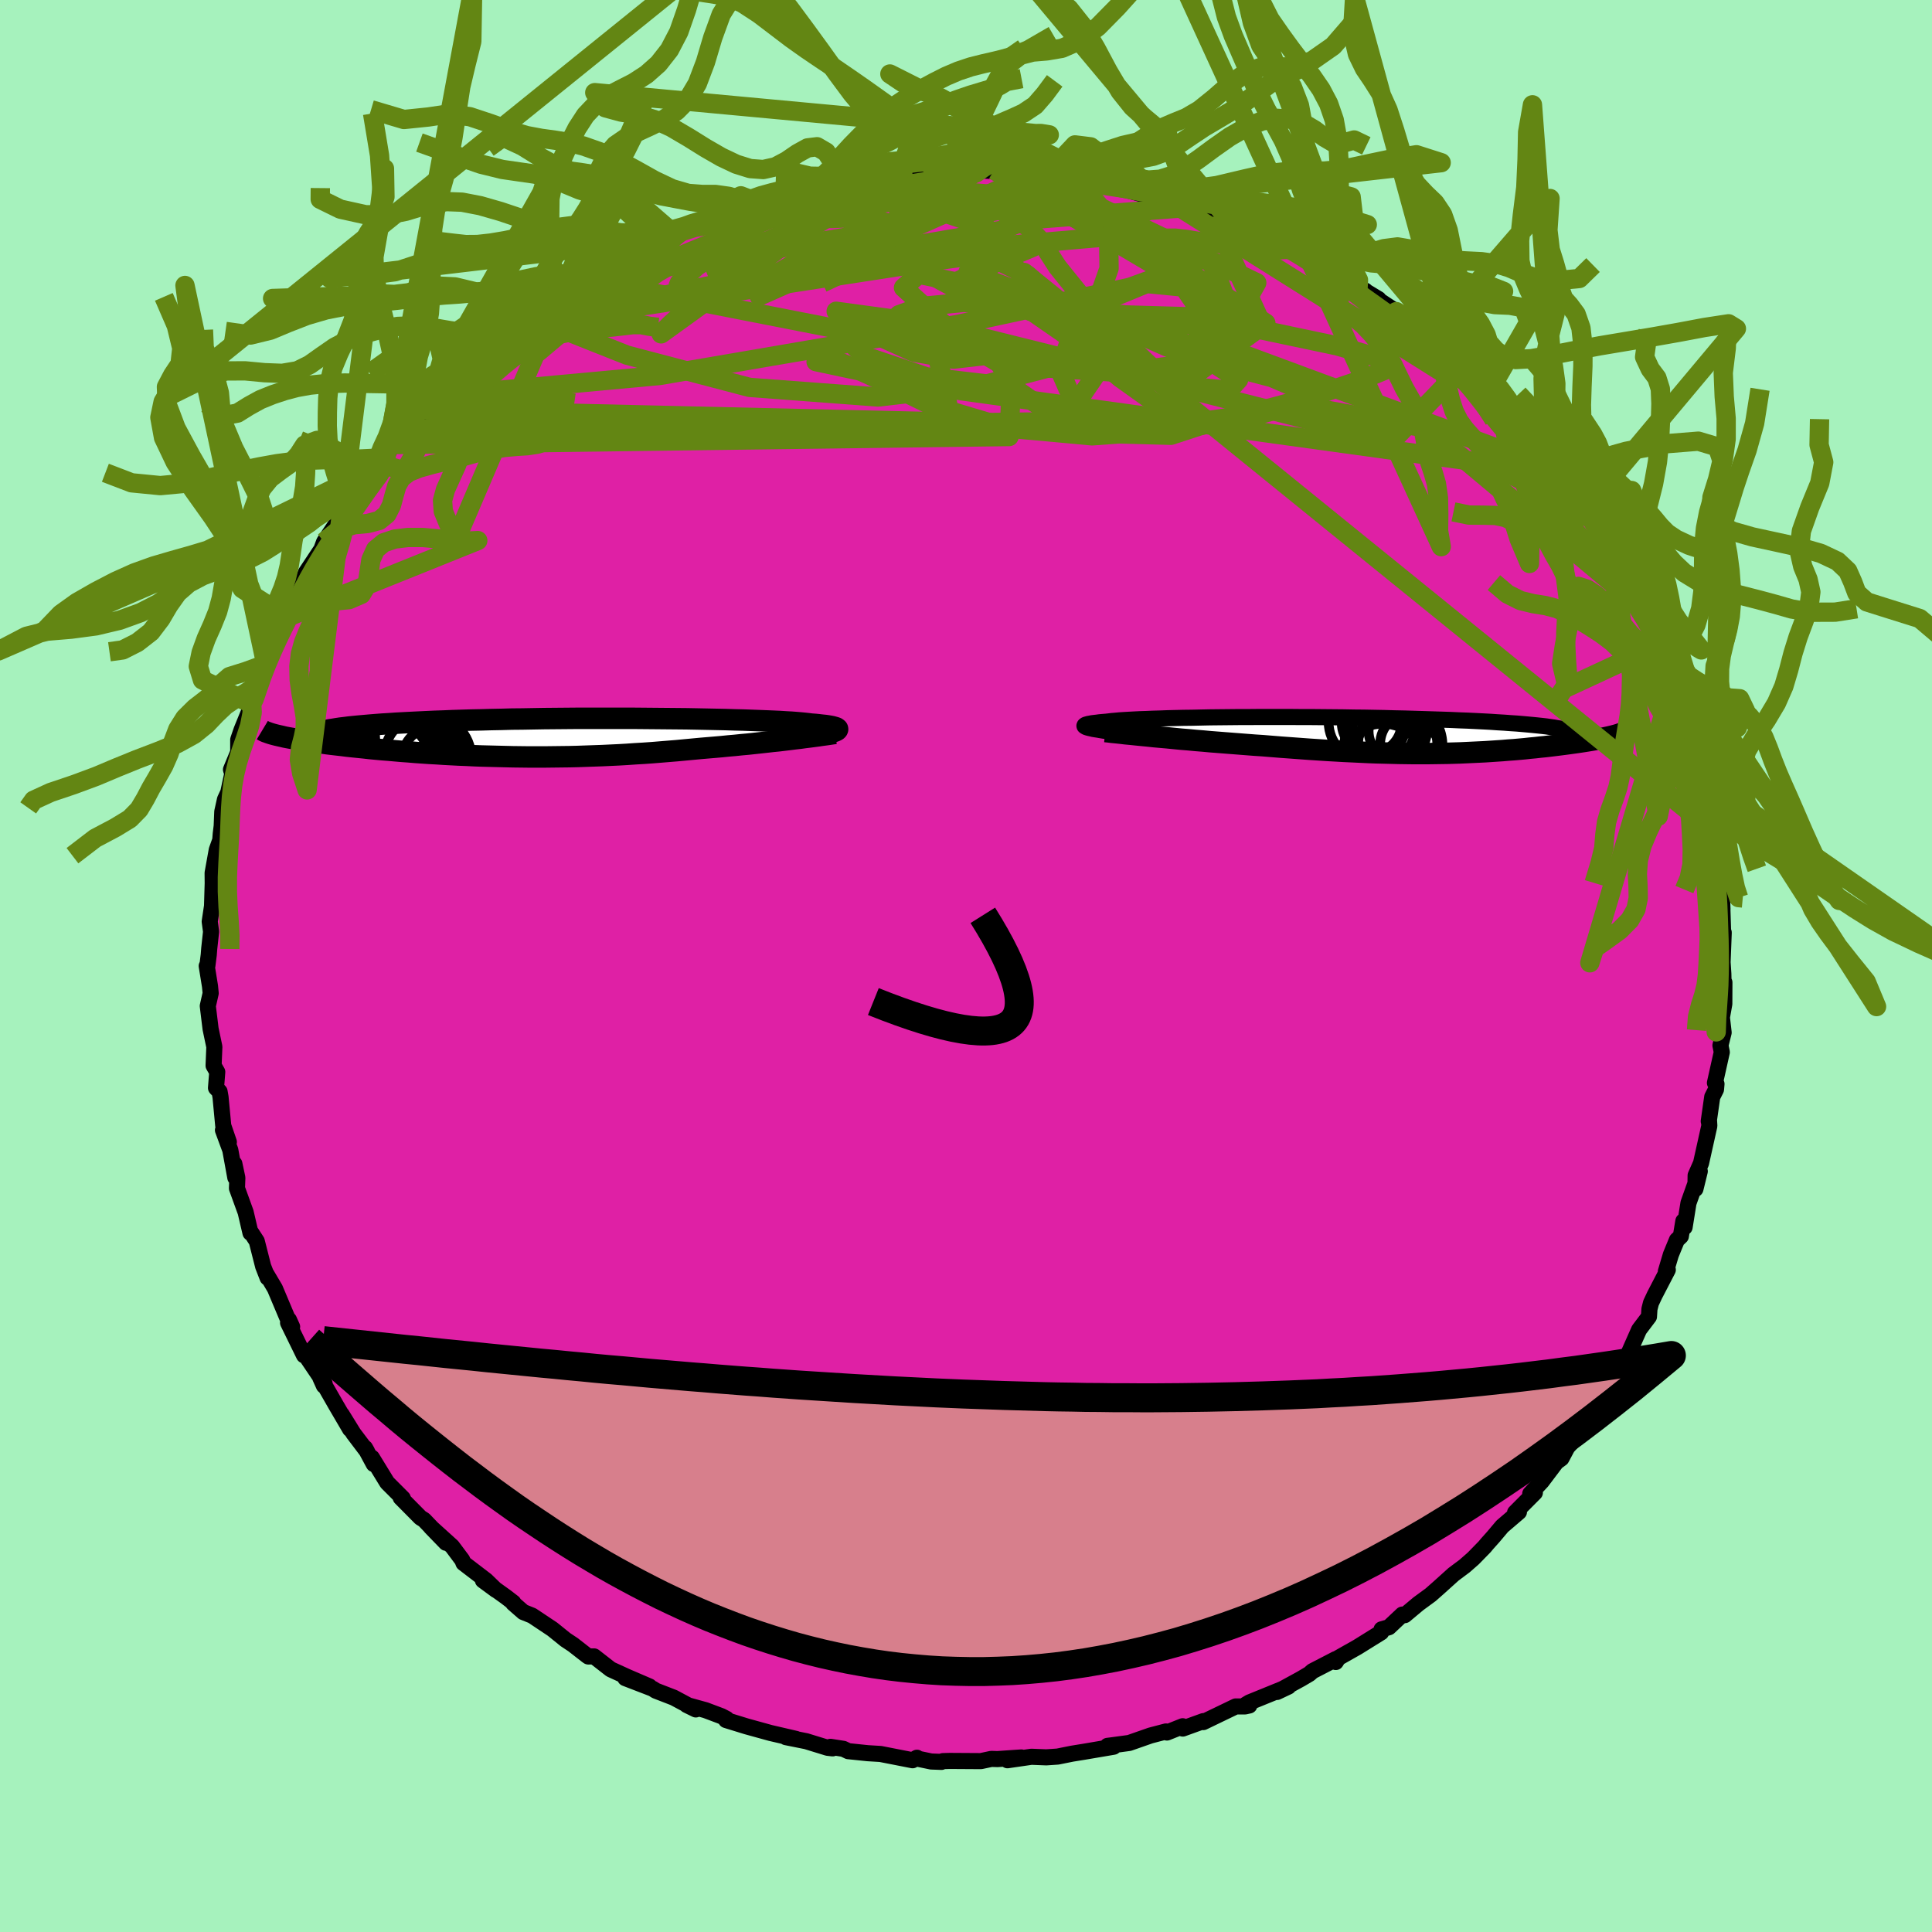 <svg xmlns="http://www.w3.org/2000/svg" width="500" height="500" viewBox="-100 -100 200 200"><defs><clipPath id="c"><path d="m29.29-.74.05-.05.02-.05-.01-.05-.05-.04-.07-.05-.11-.04-.14-.04-.18-.05-.21-.04-.24-.04-.27-.04-.31-.03-.34-.04-.37-.04-.41-.03-.31-.04-.36-.04-.41-.04-.47-.04-.52-.04-.57-.03-.62-.04-.67-.03L22-1.7l-.76-.03-.81-.03-.84-.03-.89-.02-.93-.03-.96-.02-.99-.02-1.02-.02-1.05-.02-1.07-.01-1.1-.01-1.11-.01-1.13-.01-1.14-.01H2.41l-1.15.01-1.15.01-1.14.01-1.13.02-1.12.02-1.09.01-1.08.03-1.06.02-1.04.03-1.01.02-.99.03-.96.03-.93.04-.91.03-.87.04-.84.04-.81.04-.78.04-.74.04-.71.05-.68.04-.65.05-.62.05-.58.05-.56.05-.52.05-.49.05-.46.06-.43.05-.4.06-.36.06-.34.05-.3.06-.27.06-.25.07-.21.06-4.22.38.27.06.29.07.31.06.33.06.35.06.36.07.39.06.39.06.42.07.43.06.45.06.47.06.48.07.49.06.52.06.53.06.55.07.56.06.59.06.6.06.61.07.63.06.65.06.66.05.67.06.69.06.7.05.71.06.72.05.73.05.75.04.75.05.76.04.77.04.78.03.79.04.79.03.8.02.8.02.82.02.81.02.82.01.83.01h1.67l.84-.01.84-.01.84-.01.85-.02.85-.03.85-.03.86-.03.85-.04.86-.04.86-.05.86-.06.86-.05.86-.06.86-.07.85-.07.86-.07.85-.08.85-.08.85-.08.71-.06.71-.06.69-.06.69-.07.69-.06.67-.07.67-.06.65-.07.65-.07.63-.07.61-.07.61-.06.58-.07.58-.07.55-.07"/></clipPath><clipPath id="b"><path d="m-29.98-.83-.07-.05-.05-.03-.01-.04.02-.04.05-.04.08-.04.11-.03.14-.04.17-.03.2-.04.23-.03.27-.03.29-.04.33-.03.36-.03.27-.03.32-.04.36-.03.42-.04.46-.03.51-.03.56-.03.6-.03.65-.02.69-.03.73-.02.77-.03.81-.02.85-.02.88-.01.91-.02.94-.02.97-.01 1-.01 1.01-.01h1.04l1.06-.01h3.23l1.1.01h1.1l1.1.01 1.1.01 1.1.01 1.09.02 1.08.01 1.07.02 1.06.02 1.04.03 1.02.02 1 .03.99.03.95.03.94.03.91.03.88.04.85.03.82.04.79.04.75.04.73.05.69.04.66.05.63.04.59.05.56.05.53.05.5.05.47.05.43.05.4.06.37.05.33.06.3.05.27.06.23.06.2.06.17.06 5.66.2-.15.05-.16.06-.18.06-.2.06-.22.06-.24.06-.25.06-.27.06-.29.06-.3.06-.32.06-.33.06-.35.06-.36.06-.37.06-.4.06-.4.06-.43.06-.44.06-.45.06-.47.06-.48.06-.49.06-.51.06-.52.05-.52.06-.54.05-.55.06-.55.05-.57.05-.58.04-.58.05-.6.04-.6.04-.61.04-.62.03-.63.03-.64.03-.65.03-.66.02-.67.02-.69.01-.69.01-.7.01H3.96l-.74-.01-.75-.01-.77-.02-.79-.02-.8-.02-.81-.03-.83-.04-.84-.04-.87-.04-.87-.05-.9-.05-.91-.06-.92-.06-.95-.07-.95-.07-.97-.07-.99-.08-.99-.08-.77-.05-.78-.06-.77-.06-.77-.06-.78-.06-.76-.06-.77-.06-.76-.07-.75-.06-.74-.07-.74-.06-.72-.07-.7-.07-.69-.06-.68-.06"/></clipPath><filter id="a"><feTurbulence baseFrequency=".05" numOctaves="3" result="noise" type="noise"/><feDisplacementMap in="SourceGraphic" in2="noise" scale="2"/></filter></defs><rect width="100%" height="100%" x="-100" y="-100" fill="#A6F2BD"/><path fill="#DF20A5" stroke="#000" stroke-linejoin="round" stroke-width="1.667" d="m78.4.81.06 2.69.05-1.8-.01 2.22-.25 1.4.18 1.57-.33 1.33.14.7-.71 3.18.16.11-.05.57-.39.77-.36 2.52.03-.04.03.52-.86 3.86-.56 1.27-.02 1.4.45-1.83-1.17 3.29-.4 2.5-.13-.63-.26 1.57-.41.39-.62 1.51-.52 1.74.2-.17-1.36 2.62-.38.81-.16.63-.05.79-1.02 1.35-1.35 3.05-.22.06-.73 1.12-.38.85-.17.44-1.93 2.89-.24.75-.53.93.12-.17-2 2.25-.61 1.15-.53.39-1.51 2-1.19 1.27.46-.27.02.16-2.05 2.06.4-.06L55.51 58l-.91 1.08-.67.75-.23.28-1.18 1.21-.9.79-1.15.86-1.52 1.37-.85.75-1.27.93-1.41 1.18-.25-.06-1.39 1.31-.76.22-.04.31-2.46 1.53-1.98 1.12-.26.42v-.3L35.86 73l-.31.28-.88.52-2.47 1.35 1.18-.56-4.03 1.64-.37.22.35.1-.45.1h-.96l-3.36 1.62.01-.1-2.13.77-.01-.24-1.63.65-.1-.11-1.6.42-2.2.77-1.92.26-.33.04.63.09-3.06.52-1.24.2-1.49.3-1.18.08-1.54-.06-2.48.36 1.44-.29-2.47.17-.64-.02-1.08.23-3.22-.02-.71.02-.15.08-1.06-.04-1.49-.31.01-.08-.45.26-3.32-.65-1.32-.08-2.02-.21-.5-.24-1.34-.21.22.16-.52-.06-2.21-.68-2.1-.42 1.04.18-2.63-.61-2.5-.69-2.11-.65.06-.12-.53-.28-1.65-.62-1.95-.54.94.46-2.28-1.22-1.86-.72-.33-.21-2.83-1.09 2.5.86-2.28-.98-1.73-.79-1.72-1.34-.6.01-.14-.1-1.45-1.13-.77-.51-1.35-1.09-2.1-1.4-.92-.37-1.04-.91.01-.07-.78-.6-2.37-1.7 1.36 1-1.03-1-2.34-1.79-.12-.31-1.06-1.42-2.2-1.99 1.57 1.62-2.27-2.37-.37-.23-2.05-2.07.22.06-1.62-1.62-1.58-2.58.19.66-.9-1.67.2.35-1.4-1.85-1.21-1.96.86 1.52-1.47-2.51-1.61-2.81.37.82.07-.24-2.31-3.42.18.51-1.65-3.37.09-.31.33.73-.52-.98-1.26-2.99-.9-1.52.14.41-.46-1.18-.66-2.6-.59-.91-.06.05-.5-2.14-.9-2.48.04-1.08-.31-1.46.1 1.43-.52-2.85-.76-2.06.61 1.23-.58-1.69-.28-2.96-.1-.57-.37-.38.13-1.65-.38-.66.08-1.94-.39-1.86-.29-2.37.3-1.32-.07-.72-.34-2.1.07-.05.14-1.11.05-.65.19-1.74-.14-1.05.24-1.6.07-2.37-.01-1.06.43-2.39.36-1 .05-.65.1-.82.06-1.48.28-1.27.34-.73.42-1.96-.14-.4.75-1.81v-1.29l.34-.99 1.07-2.63-.01-.08.08.07.65-2.03-.15-.32.88-1.84 1.3-2.92-.69.64 1.58-2.56-.18-.14.69-.99 1.09-2.15-.25.17.61-1.53 1.46-2.2-.37 1.17.79-2.14 1.55-2.32.83-1.23-.63.92 1.75-2.25-.09-.22 1.05-1.3.46-1.03 1.23-1.21-.41.51.7-.78.69-1.17 1.57-1.61.92-.9.99-1.08 1.25-1.45 1.3-1.38 1.88-1.53-1.41.96 1.05-.87 1.49-.96 1.82-2.02.79-.54 1.47-1.02.41-.31-.41.21 1.41-1 1.58-1.33 1.92-1.16.34-.12 2.04-1.25-.22.34 2.36-1.7-.03.05.43-.21 1-.48.98-.51 2.42-1.36-.38.46 1.93-1.2 1.73-.75.3-.14 1.71-.37 1.44-.56 1.09-.45.92-.45 1.45-.47.47.05 2.57-.58-.35-.24 3.35-.73-1.16.26 4.11-.75-2.43.59 2.8-.6 2.8-.5-1.82.23 2.69-.51 1.76-.01 1.61.05-.16-.01 3.34-.46h.06l-.9.09 4.11.15.24-.25 2.56.1-1.04-.08.07-.04 2.25.13 2.55.32-.84.02 1.33.19 3.62.41.77.11 1.32.32 1.12.07.02.03 4.18 1.17-.08-.13 1.11.39.98.27-.07.01 2.27.51-.4-.12 3.18 1.2.05-.25 1.08.63 1.98.77 1.07.6.63.38 1.32.29 1.82.83-.58-.18.68.56 1.49.61 2.93 1.77-.18-.03 2.85 1.6-.76-.41 2.12 1.27-1.49-.9 3.33 2.2.56.41.9.71 2.46 1.64-.13-.16.53.92 1.51.99 1 1.32.16-.16 1.36 1.4 1.19 1.3-.4-.64 1.1 1.4.89.98 1.07.63 1.58 1.84.51.34L60.08-53l.01.09 1.39 1.72.14.21.25.16.53.99 2.56 3.42-.56-.36 1.59 1.98.49 1.41 1.29 1.8-.71-1.39.8 1.99.67.87.62 1.38.64.71.46 1.18 1.71 3.49-.68-.73.76 1.8.66 1.25.03-.24.43 2.07.11-.19.26 1.24 1.56 3.85-.24-1.17.79 2.84-.09.14.41 1.03.31 1.88.22.35.28 1.63-.06 1.01.64 2.61.1.68.44 2.99.11.72.02 1.29.29 2.41-.04-.96.11 3.52-.13.62.19-.75-.12 3.07.08 1.2.06 2.69" filter="url(#a)"/><path fill="#fff" d="m-29.98-.83-.07-.05-.05-.03-.01-.04.02-.04.05-.04.08-.04.11-.03.14-.04.17-.03.2-.04.23-.03.27-.03.29-.04.33-.03.36-.03.27-.03.32-.04.36-.03.42-.04.46-.03.51-.03.56-.03.6-.03.65-.02.69-.03.73-.02.77-.03.81-.02.85-.02.88-.01.91-.02.94-.02.97-.01 1-.01 1.01-.01h1.04l1.06-.01h3.23l1.1.01h1.1l1.1.01 1.1.01 1.1.01 1.09.02 1.08.01 1.07.02 1.06.02 1.04.03 1.02.02 1 .03.99.03.95.03.94.03.91.03.88.04.85.03.82.04.79.04.75.04.73.05.69.04.66.05.63.04.59.05.56.05.53.05.5.05.47.05.43.05.4.06.37.05.33.06.3.05.27.06.23.06.2.06.17.06 5.66.2-.15.05-.16.06-.18.06-.2.06-.22.06-.24.06-.25.06-.27.06-.29.06-.3.06-.32.06-.33.06-.35.06-.36.06-.37.06-.4.06-.4.06-.43.06-.44.06-.45.06-.47.06-.48.06-.49.06-.51.06-.52.05-.52.06-.54.05-.55.06-.55.05-.57.05-.58.04-.58.05-.6.04-.6.04-.61.04-.62.03-.63.03-.64.03-.65.03-.66.02-.67.02-.69.01-.69.01-.7.01H3.96l-.74-.01-.75-.01-.77-.02-.79-.02-.8-.02-.81-.03-.83-.04-.84-.04-.87-.04-.87-.05-.9-.05-.91-.06-.92-.06-.95-.07-.95-.07-.97-.07-.99-.08-.99-.08-.77-.05-.78-.06-.77-.06-.77-.06-.78-.06-.76-.06-.77-.06-.76-.07-.75-.06-.74-.07-.74-.06-.72-.07-.7-.07-.69-.06-.68-.06" filter="url(#a)" transform="translate(42.37 -23.92)"/><path fill="#fff" d="m29.29-.74.05-.05.02-.05-.01-.05-.05-.04-.07-.05-.11-.04-.14-.04-.18-.05-.21-.04-.24-.04-.27-.04-.31-.03-.34-.04-.37-.04-.41-.03-.31-.04-.36-.04-.41-.04-.47-.04-.52-.04-.57-.03-.62-.04-.67-.03L22-1.7l-.76-.03-.81-.03-.84-.03-.89-.02-.93-.03-.96-.02-.99-.02-1.02-.02-1.05-.02-1.07-.01-1.1-.01-1.11-.01-1.13-.01-1.14-.01H2.41l-1.15.01-1.15.01-1.14.01-1.13.02-1.12.02-1.09.01-1.08.03-1.06.02-1.04.03-1.01.02-.99.03-.96.03-.93.04-.91.03-.87.04-.84.04-.81.04-.78.04-.74.04-.71.05-.68.04-.65.05-.62.05-.58.05-.56.05-.52.05-.49.05-.46.06-.43.05-.4.06-.36.06-.34.05-.3.06-.27.06-.25.07-.21.06-4.22.38.27.06.29.07.31.06.33.06.35.06.36.07.39.06.39.06.42.07.43.06.45.06.47.06.48.07.49.06.52.06.53.06.55.07.56.06.59.06.6.06.61.07.63.06.65.06.66.05.67.06.69.06.7.05.71.06.72.05.73.05.75.04.75.05.76.04.77.04.78.03.79.04.79.03.8.02.8.02.82.02.81.02.82.01.83.01h1.67l.84-.01.84-.01.84-.01.85-.02.85-.03.85-.03.86-.03.85-.04.86-.04.86-.05.86-.06.86-.05.86-.06.86-.07.85-.07.86-.07.85-.08.85-.08.85-.08.71-.06.71-.06.69-.06.69-.07.69-.06.67-.07.67-.06.65-.07.65-.07.63-.07.61-.07.61-.06.58-.07.58-.07.55-.07" filter="url(#a)" transform="translate(-42.65 -23.67)"/><g fill="none" stroke="#000" transform="translate(42.37 -23.92)"><path stroke-linejoin="round" stroke-width="1.667" d="m-27.81-.4-.32-.04-.3-.05-.28-.05-.26-.04-.24-.04-.2-.05-.19-.04-.15-.04-.13-.04-.1-.04-.07-.05-.05-.03-.01-.04.02-.04.05-.04.08-.04.11-.03.14-.04.17-.03.2-.04.23-.03.27-.03.29-.04.33-.03.36-.03.27-.03.32-.04.36-.03.42-.04.46-.03.51-.03.56-.03.6-.03.65-.02.69-.03.73-.02.77-.03.81-.02.85-.02.88-.01.91-.02.94-.02.97-.01 1-.01 1.01-.01h1.04l1.06-.01h3.23l1.1.01h1.1l1.1.01 1.1.01 1.1.01 1.09.02 1.08.01 1.07.02 1.06.02 1.04.03 1.02.02 1 .03.99.03.95.03.94.03.91.03.88.04.85.03.82.04.79.04.75.04.73.05.69.04.66.05.63.04.59.05.56.05.53.05.5.05.47.05.43.05.4.06.37.05.33.06.3.05.27.06.23.06.2.06.17.06.13.07.1.06.07.06.04.07v.06l-.02.07-.06.07-.09.06-.11.07-.15.07" filter="url(#a)"/><path stroke-linejoin="round" stroke-width="2.222" d="m-27.97-.35.34.03.38.05.42.04.47.05.5.06.54.05.58.06.6.06.62.06.65.07.68.06.69.06.7.07.72.07.74.06.74.07.75.06.76.07.77.06.76.06.78.06.77.06.77.06.78.06.77.05.99.08.99.08.97.07.95.07.95.07.92.06.91.06.9.05.87.05.87.04.84.04.83.04.81.03.8.02.79.02.77.02.75.01.74.01h1.45l.7-.01.69-.01.69-.01.67-.02.66-.02.65-.03.64-.03.63-.03.62-.03.61-.04.6-.04.6-.04.58-.05.58-.04.57-.05.55-.05.55-.06.54-.05.52-.06.52-.05.51-.06.49-.06.48-.06.47-.06.45-.06.44-.06.43-.06.4-.06.4-.06.37-.06.36-.06.35-.06.33-.06.32-.06.3-.06.29-.06.27-.06.25-.06.24-.06.22-.06.2-.06.18-.06.16-.06.15-.05.13-.06.11-.06.09-.06.07-.05.05-.06.03-.06.02-.05-.01-.06-.02-.05-.04-.05" filter="url(#a)"/><circle cx="2.067" cy="1.102" r="4.89" clip-path="url(#b)" filter="url(#a)"/><circle cx="-.808" cy="-1.328" r="4.024" clip-path="url(#b)" filter="url(#a)"/><circle cx=".772" cy="3.337" r="4.5" clip-path="url(#b)" filter="url(#a)"/><circle cx=".677" cy="-.628" r="3.408" clip-path="url(#b)" filter="url(#a)"/><circle cx="-.378" cy="-1.228" r="3.096" clip-path="url(#b)" filter="url(#a)"/><circle cx="3.702" cy=".937" r="3.198" clip-path="url(#b)" filter="url(#a)"/><circle cx="2.327" cy="-.388" r="3.016" clip-path="url(#b)" filter="url(#a)"/><circle cx="2.297" cy="2.327" r="4.57" clip-path="url(#b)" filter="url(#a)"/><circle cx="1.612" cy="1.022" r="4.802" clip-path="url(#b)" filter="url(#a)"/><circle cx="1.622" cy=".822" r="3.39" clip-path="url(#b)" filter="url(#a)"/></g><g fill="none" stroke="#000" transform="translate(-42.65 -23.67)"><path stroke-linejoin="round" stroke-width="2.222" d="m27.22-.19.32-.06.29-.06.28-.06.25-.06.22-.05.2-.06.17-.05.14-.05.11-.05.09-.05.05-.05.02-.05-.01-.05-.05-.04-.07-.05-.11-.04-.14-.04-.18-.05-.21-.04-.24-.04-.27-.04-.31-.03-.34-.04-.37-.04-.41-.03-.31-.04-.36-.04-.41-.04-.47-.04-.52-.04-.57-.03-.62-.04-.67-.03L22-1.7l-.76-.03-.81-.03-.84-.03-.89-.02-.93-.03-.96-.02-.99-.02-1.02-.02-1.05-.02-1.07-.01-1.1-.01-1.11-.01-1.13-.01-1.14-.01H2.41l-1.15.01-1.15.01-1.14.01-1.13.02-1.12.02-1.09.01-1.08.03-1.06.02-1.04.03-1.01.02-.99.03-.96.03-.93.04-.91.03-.87.04-.84.04-.81.04-.78.04-.74.04-.71.05-.68.04-.65.05-.62.05-.58.05-.56.05-.52.05-.49.05-.46.06-.43.05-.4.06-.36.06-.34.05-.3.06-.27.06-.25.07-.21.06-.18.06-.15.07-.12.06-.09.07-.06.06-.04.07-.01.07.02.07.05.06.07.07" filter="url(#a)"/><path stroke-linejoin="round" stroke-width="2.222" d="m29.11-.41-.28.04-.32.05-.35.05-.38.05-.41.06-.44.06-.46.06-.49.06-.51.07-.53.06-.55.07-.58.07-.58.07-.61.06-.61.07-.63.07-.65.07-.65.07-.67.06-.67.07-.69.06-.69.07-.69.06-.71.06-.71.06-.85.08-.85.08-.85.08-.86.07-.85.07-.86.07-.86.06-.86.05-.86.06-.86.05-.86.04-.85.04-.86.03-.85.03-.85.03-.85.02-.84.01-.84.01-.84.01h-1.67l-.83-.01-.82-.01-.81-.02-.82-.02-.8-.02-.8-.02-.79-.03-.79-.04-.78-.03-.77-.04-.76-.04-.75-.05-.75-.04-.73-.05-.72-.05-.71-.06-.7-.05-.69-.06-.67-.06-.66-.05-.65-.06-.63-.06-.61-.07-.6-.06-.59-.06-.56-.06-.55-.07-.53-.06-.52-.06-.49-.06-.48-.07-.47-.06-.45-.06-.43-.06-.42-.07-.39-.06-.39-.06-.36-.07-.35-.06-.33-.06-.31-.06-.29-.07-.27-.06-.26-.06-.24-.06-.22-.06-.2-.06-.18-.06-.16-.06-.15-.05-.13-.06-.11-.06-.1-.06" filter="url(#a)"/><circle cx="-16.742" cy="2.243" r="3.808" clip-path="url(#c)" filter="url(#a)"/><circle cx="-17.232" cy=".898" r="4.14" clip-path="url(#c)" filter="url(#a)"/><circle cx="-15.787" cy="2.013" r="3.724" clip-path="url(#c)" filter="url(#a)"/><circle cx="-15.327" cy="-.392" r="3.324" clip-path="url(#c)" filter="url(#a)"/><circle cx="-15.047" cy="-.547" r="4.872" clip-path="url(#c)" filter="url(#a)"/><circle cx="-13.087" cy="2.183" r="4.542" clip-path="url(#c)" filter="url(#a)"/><circle cx="-14.797" cy="-.212" r="3.728" clip-path="url(#c)" filter="url(#a)"/><circle cx="-16.587" cy="-.092" r="3.61" clip-path="url(#c)" filter="url(#a)"/><circle cx="-15.797" cy="-2.492" r="4.856" clip-path="url(#c)" filter="url(#a)"/><circle cx="-12.427" cy="2.223" r="3.288" clip-path="url(#c)" filter="url(#a)"/></g><g fill="none" stroke="#638613" stroke-linejoin="round" stroke-width="2"><path d="m-46.2-66.38 5.32-1 16.64-3.54 15.55-2.92 9.59-.33 5.51 2.67 4.83 4.52 5.77 4.39 5.96 2.6 4.24.39 1.01-1.11-2.5-1.62-4.91-1.76-4.93-2.16-2.2-2.76 1.13-3.21-.05-3.64-8.3-3.72-19.25-1.55" filter="url(#a)"/><path d="m-55.84-57.57 54.33 1.26-1.42-6.79-5.82-2.81-.22.76 3.55 1.6 4.14.73 3.03-.35 1.49-.67.24.03-.04 1.34 1.34 2.5 4.06 2.86 6.28 2.01 6.09.16 5-1.63 7.56-1.61 13.98 2.52 22.5 18.82" filter="url(#a)"/><path d="m-53.29-60.4 10.76-5.79 7.42 2.95 12.69 3.34 13.31 1 11.02-1.29 8.1-2.11 5.04-1.55 1.95-.39-1.15.54-4.37.73H3.99l-9.12-1.25-7.32-2.1-.99-1.46 9.13 1.24 20.86 5.19 27.56 7 7.43-7.72" filter="url(#a)"/><path d="m-46.2-66.38 44.03-6.76 9.08-1.26-3.73 1.56-3.84 1.85 1.28 1.2 5.85.82L14-67.81l6.3 1.8 3.02 2.09-1.12 1.66-4.75.65-6.79-.38-6.93-1.04-5.65-1.21-3.72-1.14-1.67-1.04.37-1 2.35-.86 4.3-.41 6.71.33 10.07.96 11.56.33 2.05-3.66L6.86-81.91" filter="url(#a)"/><path d="m-59.32-53.98 63.78-.83.36-8.43-8.86-3.42-.43.69 5.93 2.4 4.01 2.36-2.48 1.05-7.09-.83-6.52-2.2-2.12-2.22 2.93-.71 7.17 1.51 11.39 2.73 14.63.89 7.66-5.56L7.7-81.93" filter="url(#a)"/><path d="m26.26-77.73 1.03 3.98 2.96 6.52-4.22 2.94-2.73.93 2.86 1 5.51 1.45 3.46 1.49-.96 1.32-5.01 1.32-7.5 1.27-8.61.63-8.75-.8-7.87-2.35-6.02-2.95-4.19-1.87-1.74.29 12.56 2.67 64.58 8.91" filter="url(#a)"/><path d="M23.43-78.56 6.2-77.23l-2.51 1.07-8.15 1.4-8.75 1.42-2.84.37 4.07-.69 7.48-.76h6.07l1.61.72-2.06.91-.91.97 5.6 2.1 9.9 5.16-5.59 8.21-67.87.76" filter="url(#a)"/><path d="m3.87-82.26 3.02 1.01 1.38 1.37-2.6 1.09-1.69.79.73.61 1.62.8 1.4 1.51 1.74 2.7 3.15 3.91L17.08-64l4.2 3.98 2.04 2.5-.83.53-2.89-1.29-3.64-2.6-3.97-3.31-4.97-3.44-6.24-2.81-5.67-1.17-1.58 1.39 4.2 3.81 2.94 3.2-39.8-7.79" filter="url(#a)"/><path d="M61.48-51.19 23.97-65.07l5.04-1.11 9.39 1.98 5.01 1.43.53.85-2.87 1.19-5.44 1.84-7.01 1.9-7.23 1.07-6.16-.43-4.09-2.06-1.44-3.31 1.3-3.8 3.36-3.34 4.34-1.79 4.53.44 4.18 2.1.55.56L2.9-82.38" filter="url(#a)"/><path d="m-54.59-59.02 22.87-2.11L-.95-66.4l17.91-3.86 6.52-2.37 1.3-.87.79 1.06 1.05 2.66-1.1 2.82-5.67 1.21-9.81-1.14-10.17-2.73-5.09-2.77 5.01-1.82 15.36-1.32 5.1-3.82m1.69-6.63-1.16.34-1.43.16-1.59.19-1.54.35-1.48.48-1.47.5-1.5.41-1.51.24-1.45.08-1.36-.07-1.25-.12-1.14-.08-.99.01-.8.13-.68.27-.8.46-.72.52-4.11-.15.3-.81-.63-.74-1.12-.66-1.32-.7-1.41-.81-1.47-1.04-1.51-1.4-1.56-1.83-1.61-2.17L-15-94.7l-1.63-2.24-1.63-2.2-1.72-2.15-1.95-1.83-2.93-.95 21.82 21.81.33.39-.62.44-1.07.27-1.22.19-1.26.23-1.24.3-1.2.35-1.14.41-1.09.43-1.06.45-1.04.44-1.04.45-1.04.46-1.05.51-1.06.55-1.07.57-1.08.52-1.05.49-1.04.49-1 .58-.98.72-.98.82-.92.74-.66.27" filter="url(#a)"/><path d="m-2.14-82.35.49-.57 1.49-1.94 1.42-2.39 1.17-2.41 1.02-2.16 1.03-1.58 1.15-.88 1.28-.33 1.44-.12L9.94-95l1.78-.78 1.93-1.44 2-2.03 1.96-2.18 1.93-1.76 2.04-1.1 2.32-.9 2.09-3.06M-5.54-81.89l-.45.02-1.15.1-1.29.3-1.2.54-1.09.71-1.03.78-.99.77-.98.75-.98.68-1.01.6-1.06.5-1.09.42-1.12.32-1.14.26-1.13.23-1.12.23-1.12.27-1.12.33-1.11.41-1.08.53-1.04.7-.99.87-.85.87-.18.46" filter="url(#a)"/><path d="m-6.99-81.93 1-2.68 1.08-.61 1.12-.3 1.07-.4 1.09-.36 1.18-.17 1.2-.05 1.12-.12.99-.3.93-.41 1-.43 1.16-.53 1.21-.81.99-1.14 1.03-1.39m-16.17 9.7-1.67.27-1.22.56-1 .87-.98.91-1.01.73-1.03.48-1.05.31-1.06.31-1.06.43-1.04.59-1.01.73-.97.82-.95.86-.92.9-.9.91-.91.9-.93.84-.98.73-1.02.6-1.04.56-.99.61-.94.75-.97.87-.92.95 22.81-16.48 1.78 3.64 1.29.71 1.08-.66 1.01-.73.98-.19 1.01.46 1.07.91 1.08 1.03.99.84.84.57.73.54.76.88.93 1.3.97 1.13.25-.3 71.33 57.81.18-2.14.8-1.71.74-1.49.28-1.29-.11-1.17-.26-1.15-.24-1.19-.2-1.26-.2-1.32-.2-1.35-.14-1.37.01-1.36.18-1.35.32-1.35.35-1.35.26-1.37.12-1.46-.02-1.58-.13-1.72-.23-1.74-.3-1.57-.53-1.4-.68 31.69 3.28-2.82.24-1.6-.34-1.26-.13-1.24.42-1.38.92-1.54 1.13-1.67 1.03-1.73.76-1.73.51-1.71.44-1.7.53-1.7.62-1.66.52-1.58.18-1.42-.29-1.3-.55-1.34-.37-1.61.23-2.06.87-2.45 1.03-2.51.41-2.16-.48-1.8.05-2.66" filter="url(#a)"/><path d="m-12.42-81.14-2.06-3.12-.94-.55-.98.12-1.05.58-1.11.76-1.17.62-1.26.28-1.35-.1-1.44-.45-1.54-.73-1.65-.95-1.75-1.09-1.79-1.05-1.77-.81-1.72-.49-1.71-.28-1.62-.44-1.1-1.57 47.05 4.37-.86-.14-.89.01-1.13.26-1.11.42-.99.45-.94.43-1 .4-1.09.33-1.15.23-1.16.15-1.13.1-1.14.1-1.18.13-1.24.15-1.31.17-1.27.24-1.11.39-.87.56-1.47.52-.37.01-.69.13.87-.25 1.15-.41 1.13-.47 1.16-.48 1.23-.42 1.26-.32 1.24-.2 1.18-.13 1.1-.11 1.07-.18 1.16-.27 1.38-.39 1.61-.43 1.96-.37" filter="url(#a)"/><path d="m5.95-95-1.64 1.14-.78 1.64-.77 1.4-1.03.87-1.24.4-1.28.2-1.23.3-1.18.56-1.17.8-1.21.91-1.25.83-1.28.66-1.26.58-1.19.67-1.1.89-1.05 1.01-1 .83-1.02.48-2.17.45 1.16-.26.37 1.03.93.09 1.02.23 1.13.31 1.16.19 1.16-.03 1.18-.15 1.2-.15 1.21-.02 1.19.16 1.15.32 1.1.41 1.08.41 1.11.38 1.14.37 1.1.42.84.41.37.29-.05.5" filter="url(#a)"/><path d="m-19.09-79.91 2.01-.64 1.19-.47 1-.66.96-.96.99-1.15 1.06-1.16 1.12-1.14 1.18-1.11 1.24-1.07 1.27-.97 1.27-.84 1.26-.73 1.24-.67 1.25-.63 1.27-.54 1.29-.43 1.23-.31 1.09-.25.94-.23 1.04-.29 1.64-.67 2.61-1.51" filter="url(#a)"/><path d="m5.75-91.86-1.56.3-.73.44-.74.29-1.02.3-1.23.37-1.28.44-1.25.46-1.22.46-1.23.41-1.26.39-1.29.45-1.27.62-1.23.87-1.16 1.09-1.09 1.16-1.06 1.02-1.05.71-1.07.34-1.16-.02-1.28-.3-1.24-.07-.07 2.46m-16.05 11 .34-.76.65-.85.89-.81.99-.71 1.06-.61 1.08-.54 1.11-.49 1.12-.48 1.09-.55 1.03-.71.96-.89.9-1 .89-.94.97-.72 1.17-.5 1.8-.44m-2.57.58h-.77l-1.17-.21-1.34-.38-1.35-.19h-1.36l-1.46-.11-1.65-.48-1.84-.87-1.93-1.08-1.93-1.05-1.83-.84-1.68-.59-1.53-.37-1.42-.23-1.39-.19-1.5-.28-1.73-.51-2-.73-2.17-.72-2.16-.29-2.13.32-2.53.26-3.41-1.01" filter="url(#a)"/><path d="m-21.78-79.14-1.53-.59-1.1.54-1.19.39-1.43-.15-1.63-.62-1.68-.72-1.59-.44h-1.42l-1.3.33-1.25.4-1.28.22-1.36-.12-1.46-.44-1.52-.63-1.54-.6-1.55-.4-1.6-.23-1.79-.26-2.2-.54-2.85-.98-3.53-1.26" filter="url(#a)"/><path d="m-24.15-78.22-1.51-.7-1.41-.02-1.46-.22-1.49-.28-1.53-.29-1.64-.43-1.73-.62-1.72-.64-1.58-.45-1.39-.23-1.28-.18-1.37-.45-1.67-.91-1.98-1.23-2.02-.94-1.55 1.12" filter="url(#a)"/><path d="m-56.58-75.69 2.03.69 1.49.18 1.27.14 1.23-.01 1.36-.15 1.49-.25 1.55-.32 1.48-.37 1.36-.38 1.28-.32 1.22-.16 1.24.06 1.26.23 1.29.27 1.29.18 1.31.05 1.33-.05 1.35-.11 1.35-.2 1.24-.35.77-.28 1.49-.45 1.28-.49 1.13-.54 1.07-.54 1.07-.48 1.13-.4 1.17-.32 1.2-.29 1.18-.28 1.16-.27 1.11-.29 1.07-.29 1.08-.33 1.08-.37 1.09-.38 1.15-.34 1.3-.27 1.54-.16 1.61-.1-46.12 18.99 1.47-1.51 1.18-.87.96-.58.84-.49.84-.53.94-.62 1.07-.7 1.15-.71 1.17-.66 1.14-.59 1.08-.53 1-.49.91-.47.86-.47.87-.47.95-.44 1.07-.42 1.17-.36 1.25-.31 1.39-.38 1.6-.66-15.57 13.12.1-.46.42-.49.76-.77.96-.95 1.02-.95 1.05-.82 1.01-.69.93-.64.81-.69.69-.77.64-.8.66-.77.79-.72.93-.64 1.05-.59 1.11-.58 1.22-.73 1.42-1.06-1.73.75-1.3.72-1.06.48-1.09.48-1.03.49-.92.48-.84.47-.85.48-.88.52-.96.56-1.04.61-1.09.66-1.11.69-1.1.68-1.04.66-.96.62-.91.6-.9.63-.98.72-1.09.86-1.15.95-1.06.87-.6.5.5-.29" filter="url(#a)"/><path d="M-30.42-75.95-33-78.19l-2.08-1.83-1.2.33-.83 1.1-.78.97-.84.65-.96.44-1.15.22-1.43-.06-1.75-.38-2.03-.64-2.15-.72-2.09-.6-1.87-.36-1.6-.06-1.39.19-1.34.36-1.49.45-1.84.36h-2.33l-2.62-.58-2.08-1.02.01-1.16" filter="url(#a)"/><path d="m-31.97-75.21-4.06-3.77-.83 1.48-.55 1.33-.93.29-1.25-.27-1.35-.24-1.32.05-1.31.34-1.31.5-1.33.56-1.31.56-1.28.49-1.29.35-1.37.18-1.49.07-1.59.13-1.6.32-1.53.5-1.44.47-1.4.18-1.46-.13-1.73.02-2.14.62 33.87-4.03.44.13 1.06-.48 1.19-.52 1.22-.38 1.24-.21 1.27-.09 1.24-.07 1.21-.11 1.18-.18 1.16-.2 1.18-.15 1.2-.07 1.21.03 1.18.07 1.14.06h1.1l1.07-.05 1.07-.05 1.08.03 1.09.18 1.27.34 1.65.51L-39.13-71l-.44.07-1.05.39-1.27.5-1.35.52-1.35.43-1.28.28-1.2.2-1.13.23-1.09.42-1.07.66-1.09.8-1.14.76-1.19.55-1.24.31-1.25.25-1.29.46-1.36.82-1.45 1.02-1.36.97" filter="url(#a)"/><path d="m-76.66-65.69 2.6.37 2.05-.5 1.87-.78 1.91-.74 1.99-.58 2.04-.4 1.96-.25 1.81-.18 1.64-.18 1.56-.19 1.57-.19 1.63-.15 1.65-.11 1.54-.14 1.35-.23 1.18-.33 1.13-.4 1.25-.38 1.45-.31 1.58-.22 1.57-.09 1.42.18.78.49" filter="url(#a)"/><path d="m-22.17-105.47.34 2.31-1.09 1.59-1.31 1.27-1.11 1.79-.87 2.39-.76 2.55-.84 2.22-.99 1.67-1.15 1.16-1.25.83-1.3.66-1.32.61-1.29.63-1.18.81-.98 1.13-.74 1.51-.51 1.76-.38 1.77-.27 1.73-.16 1.86-.17 1.96-.51 1.54-.94 1.63-30.83.99 3.04.81 2.32-.17 1.91-.63 1.83-.45 1.83-.05 1.68.07 1.45-.17 1.37-.39 1.56-.31 1.89.09 2.05.49 1.87.63 1.46.47 1.16.19 1.24-.15 1.91-.14-1.58 1.33 1.39-1.36.62-2.16-.1-3.01-.22-3.01.03-2.41.34-1.76.51-1.4.59-1.33.64-1.39.73-1.42.87-1.34 1.05-1.11 1.23-.87 1.34-.69 1.37-.7 1.33-.86 1.24-1.1 1.13-1.44.97-1.86.8-2.29.68-2.31.47-1.82-54.46 43.97 2.45-1.21 1.56-.82 1.66-.42 1.94-.01 2.01.19 1.83.07 1.55-.26 1.3-.64 1.24-.88 1.33-.92 1.51-.8 1.65-.63 1.71-.45 1.69-.28 1.69-.06 1.79.17 1.93.33 2.02.29h1.87l1.51-.36 1.03-.57.54-.43.23.36M70.46-47.83l.27 1.58.33 1.06.22.93.22 1.02.32 1.14.37 1.26.36 1.36.3 1.42.25 1.43.21 1.37.22 1.26.25 1.15.3 1.06.32 1.04.33 1.07.32 1.15.27 1.26.21 1.32.17 1.31.16 1.25.17 1.15.17 1.12.16 1.09.13.8m-.87 25.87.11-1.39.31-1.22.33-1.03.24-.98.14-1.09.07-1.17.06-1.19.05-1.18.02-1.15-.01-1.14-.03-1.18-.04-1.22-.02-1.29-.02-1.38-.08-1.45-.17-1.53-.25-1.58-.15-1.6.14-1.57.17-1.53 29.22 20.32-3.44-1.82-3.65-1.61-2.64-1.26-2.09-1.17-1.92-1.2-1.85-1.23-1.8-1.23-1.86-1.25-2.01-1.26-2.12-1.29-2.02-1.36-1.61-1.42-1-1.47-.53-1.43-.68-1.32" filter="url(#a)"/><path d="m-45.79-66.69.09-.41.6-1.28.71-1.69.76-1.66.81-1.4.82-1.18.78-1.08.72-1.02.67-.97.62-.98.62-1.08.66-1.22.78-1.24.92-1.17.99-1.27.95-1.9.85-3.17-19.39 45.34-.8-1.84-.48-1.17-.08-1.11.31-1.14.54-1.19.6-1.32.54-1.48.43-1.6.37-1.55.42-1.32.51-1.04.56-.91.55-1.08.54-1.45.64-1.64.85-1.42 1.13-1.05-4.08 3.58-4.41-3.16.08 1.37.39 1.76-.37 1.31-1.2.79-1.82.38-2.19.08-2.3-.04-2.21-.04-1.95.06-1.64.16-1.39.25-1.25.33-1.24.41-1.26.51-1.2.66-1.17.73-1.45.28-1.71-1.23" filter="url(#a)"/><path d="m-31.89-66.11-.91-.12-.82-.16h-.89l-1.01.12-1.15.13-1.28.11-1.35.12-1.36.2-1.27.28-1.14.37-1.02.41-.96.48-.93.56-.96.68-.98.79-.96.83-.9.78-.81.65-.82.56-1.01.59-1.46.66-1.96.5 1.15-1.4.92-1.29.56-1.15.33-1.18.31-1.33.48-1.39.68-1.34.79-1.2.8-1.05.77-.94.74-.93.74-1.02.76-1.23.77-1.43.74-1.62.67-1.74.57-1.79.57-1.73.74-1.36.61-.49-15.61 27.59.57-1.33.03-2.19.12-2.2.34-1.8.44-1.46.41-1.38.29-1.62.14-2 .04-2.3.04-2.34.13-2.13.28-1.81.4-1.62.47-1.67.49-1.96.45-2.35.4-2.64.41-2.64.54-2.28.6-2.4.09-5.25-8.94 48.15-.19.65-.17.62-.42.71-.59.8-.62.85-.6.86-.6.86-.6.87-.63.95-.65 1.05-.63 1.13-.56 1.14-.49 1.1-.43 1.09-.31 1.01-.02.42" filter="url(#a)"/><path d="m-89.09-51.06 2.71 1.04 2.97.29 2.36-.22 2.03-.4 1.99-.47 2-.46 1.92-.4 1.78-.32 1.68-.22 1.7-.14 1.76-.06 1.76-.02 1.6-.04 1.27-.06.85-.06.7-.21m19.46-5.45-1.87-.27-1.6.2-1.59.26-1.45.18-1.31.08-1.25.02-1.29.08-1.34.3-1.29.59-1.18.87-1.06 1.03-.93 1.16-.7 1.33-.7 1.19-2.6-.79m.41-.51-1.08 1.01-.87.93-.86.82-.82.76-.83.76-.93.76-1.09.75-1.2.75-1.23.78-1.19.79-1.15.8-1.22.77-1.36.69-1.55.6-1.67.56-1.65.61-1.46.77-1.16 1.01-.9 1.27-.83 1.41-1.03 1.36-1.4 1.09-1.52.77-1.37.19" filter="url(#a)"/><path d="m-60.3-52.54-.43-.32.29-.77.54-1.16.54-1.49.35-1.86v-2.33l-.39-2.77-.66-3.01-.71-2.86-.47-2.4-.05-1.9.31-1.77.39-2.19.12-2.98-.24-3.56-.72-4.35" filter="url(#a)"/><path d="m-46.49-74.03-1.16 1.51-.63 1.16-.36 1.03-.4 1.09-.59 1.14-.79 1.15-.88 1.12-.86 1.07-.78 1.02-.72 1-.74 1.01-.82 1.05-.91 1.11-.95 1.19-.93 1.24-.84 1.27-.75 1.22-.6 1.06-.42.84-.28.64-.63.78-33.68 16.45 1.5-1.56 1.66-1.19 1.99-1.14 2-1.04 1.98-.89 1.98-.71 1.98-.58 1.92-.54 1.8-.54 1.59-.64 1.29-.8.93-1.02.62-1.24.49-1.35.58-1.3.87-1.07 1.1-.83 1.06-.75.78-.88.63-.98 1.29-.48 5.64 3.08-1.42 2.55-1.48.96-1.28.33-1.14.7-1.13.91-1.26.85-1.46.67-1.66.52-1.77.44-1.76.46-1.57.58-1.32.75-1.1.93-1.04 1.04-1.18 1.07-1.49 1.04-1.85.95-2.18.79-2.44.58-2.56.34-2.5.21-2.15.53-2.91 1.52 37.23-16.17-.82 1.42-.31.99-.33 1.18-.35 1.35-.39 1.31-.45 1.19-.48 1.08-.45 1.04-.34 1.09-.2 1.14-.08 1.2.02 1.25.09 1.27.1 1.31.01 1.41-.29 1.58-.51 1.82" filter="url(#a)"/><path d="m-64.7-46.53.41.16-.38 1.06-.68 1.26-.62 1.22-.4 1.22-.21 1.25-.13 1.26-.18 1.21-.3 1.14-.44 1.07-.49 1.06-.45 1.1-.33 1.2-.16 1.3.03 1.38.19 1.39.25 1.32.19 1.19v1.06l-.2 1-.28 1.08-.13 1.24.24 1.43.56 1.7 8.01-64.32.05 2.93-.78 2.29-.96 1.49-.68 1.27-.28 1.58-.05 1.97-.13 2.15-.41 2.03-.69 1.78-.77 1.6-.64 1.54-.38 1.57-.15 1.56-.04 1.48-.01 1.39.07 1.41.25 1.59.51 1.81.57 1.83.33 1.45-.1.86-.41.75" filter="url(#a)"/><path d="m-66.45-43.9 1.66-1.35 1.46-.43 1.4-.13 1.18-.31.8-.65.47-.92.28-1.04.28-.98.47-.81.78-.6 1.09-.43 1.34-.37 1.49-.37 1.54-.4 1.52-.42 1.5-.34 1.42-.23 1.26-.11 1.09-.07 1.06-.16 1.29-.44 1.59-1.03m117.03 33 4.29-2.18.57-1.51-1.17-1.09-1.19-1.14-.58-1.27.08-1.38.5-1.43.56-1.42.29-1.34-.13-1.25-.44-1.24-.5-1.36-.29-1.55.05-1.75.37-1.88.54-1.88.54-1.76.5-1.64.57-1.71.75-2.13.78-2.78.56-3.52" filter="url(#a)"/><path d="m-70.47-36.23 1.1-.9 1.67-.48 2-.14 1.84-.18 1.26-.54.6-.99.2-1.3.2-1.3.48-1.06.85-.7 1.14-.38 1.35-.16h1.57l1.83.17 2.04.25 1.8-.1-19.75 7.95-4.63-2.96-1.05-1.8.18-1.29 1.05-.8 1.31-.66.91-.94.13-1.54-.72-2.19-1.31-2.65-1.38-2.68-.96-2.28-.38-1.79-.15-1.66-.55-2.08-1.02-2.57-.08-1.87" filter="url(#a)"/><path d="m-92.5-11.42 2.35-1.8 2.08-1.1 1.51-.92.96-.98.64-1.08.59-1.12.66-1.13.66-1.17.54-1.23.43-1.28.48-1.27.74-1.18 1.04-1.03 1.15-.89.94-.82.65-.81.84-.73 1.69-.53 2.07-.76.49-1.96-.3-1.54-.67-1.64-.74-1.71-.66-1.73-.74-1.85-1.16-2.18-1.71-2.59L-80-49.3l-1.86-2.85-1.21-2.54-.38-2.09.34-1.63.78-1.27.9-1.08.76-1.16.39-1.49-.03-1.95-.17-2.27-.37-2.82 8.37 39.2.01-2.17.04-1.35.32-1.11.45-1.06.49-1.06.45-1.08.38-1.14.28-1.21.2-1.29.2-1.35.27-1.38.35-1.39.35-1.39.23-1.37.09-1.34.04-1.33.09-1.37.53-1.31" filter="url(#a)"/><path d="m-73.36-29.41-.37.58-.89.6-1.03.56-1.02.7-.96.91-1 1.05-1.29 1.04-1.71.94-2.05.83-2.15.82-2.09.85-2.11.89-2.32.86-2.4.81-1.77.81-.56.79" filter="url(#a)"/><path d="m-83.04-69.27 1.3 3 .56 2.32-.18 1.63-.76 1.14-.65 1.23.07 1.81.93 2.47 1.55 2.87 1.65 2.87 1.32 2.57.77 2.11.22 1.71-.12 1.45-.24 1.33-.24 1.34-.24 1.37-.37 1.37-.55 1.37-.63 1.41-.53 1.46-.29 1.42.43 1.41 5.1 2.48.25-.5.35-1.02.43-1.24.51-1.32.55-1.3.56-1.23.55-1.14.54-1.09.54-1.05.53-1.04.54-1.03.55-1.03.58-1.03.63-1.05.66-1.07.7-1.06.71-1.05.69-.97.64-.89.62-.86.61-.87.64-.92.64-.93M-76.21-1.76l.01-1.45-.08-1.41-.11-1.51-.07-1.56V-9.2l.06-1.41.07-1.28.07-1.17.05-1.12.04-1.09.05-1.11.08-1.14.13-1.16.2-1.16.29-1.19.37-1.21.45-1.27.44-1.35.27-1.38-.05-.89m149.58 4.5v.5l.23.92.25 1.09.23 1.18.21 1.28.22 1.39.22 1.48.21 1.51.19 1.51.15 1.47.12 1.4.08 1.33.07 1.27.05 1.21.04 1.19.04 1.18.02 1.2.01 1.21-.02 1.2-.03 1.12-.06 1.04-.07 1.06-.09 1.27-.05 1.44-2.02-29.45-.7-1.7-.68-1.25-.72-1.25-.85-1.07-.97-.83-.98-.69-.85-.69-.7-.78-.64-.86-.73-.9-.92-.89-1.12-.84-1.2-.78-1.19-.72-1.12-.63-1.11-.49-1.18-.31-1.27-.2-1.31-.32-1.36-.68-1.39-1.18" filter="url(#a)"/><path d="m74.85-25.47.51 1.88.34 1.15.36 1.03.4 1.03.46 1.08.48 1.16.45 1.28.4 1.41.33 1.51.28 1.56.25 1.53.26 1.44.28 1.32.33 1.01.43.04" filter="url(#a)"/><path d="m73.53-28.15 6.56.48.59 1.23-.96 1.52-.77 1.45-.05 1.26.63 1.1 1.04 1.07 1.18 1.13 1.1 1.27.98 1.41.85 1.51.72 1.56.57 1.55.41 1.53.32 1.47.39 1.4.57 1.33.75 1.27.87 1.25.99 1.33 1.27 1.61 1.64 2.03 1.08 2.59-20.73-32.35-.62-.69-.54-.6-.31-.74-.31-.8-.49-.81-.72-.81-.89-.86-.93-.96-.88-1.06-.82-1.07-.84-.98-.91-.83-.98-.65-.9-.29-.74.86 10.62 9.05.45 1.68.27 1.73.01 1.45-.09 1.26-.04 1.16.08 1.09.21 1.06.28 1.08.26 1.15.19 1.26.13 1.4.09 1.49.07 1.56-.03 1.53-.28 1.38-.5 1.2" filter="url(#a)"/><path d="m78.74-65.14-.04 1.19-.31 2.54.1 2.47.2 2.25v2.14l-.29 2.08-.5 1.98-.55 1.84-.48 1.7-.32 1.63-.15 1.59-.04 1.62-.01 1.66-.07 1.71-.22 1.72-.5 1.72-.88 1.71-1.03 1.61-.61 1.34.12 1.44L64.58-.33l.49-1.51 1.28-.9 1.32-.96 1.05-1.06.63-1.11.24-1.15-.02-1.21-.07-1.3.1-1.41.38-1.5.64-1.54.74-1.51.62-1.42.36-1.29.14-1.19.11-1.18.24-1.21.39-1.3.34-1.37.04-1.42-.32-1.43-.29-1.3.17-.6" filter="url(#a)"/><path d="m72.7-31.03-.27-1.37.04-1.39.12-1.54.06-1.64-.15-1.56-.38-1.37-.52-1.18-.56-1.05-.51-1-.46-1-.46-1.06-.55-1.14-.66-1.23-.74-1.33-.73-1.42-.65-1.44-.51-1.33-.41-1.06-.48-.9-.87-1.32 7.65 40.86.22-1.06.34-1.14.35-1.16.34-1.17.29-1.16.14-1.15-.09-1.14-.34-1.15-.58-1.14-.66-1.13-.5-1.1-.06-1.09.46-1.13.56-1.07-.09-.99" filter="url(#a)"/><path d="m72.04-32.28-.2-1.29-.28-1.21-.57-1.32-.65-1.32-.57-1.25-.49-1.17-.4-1.1-.34-1.04-.32-1.03-.37-1.08-.46-1.15-.57-1.26-.67-1.33-.74-1.36-.73-1.32-.66-1.16-.52-.94-.47-.86-.69-1.42" filter="url(#a)"/><path d="m71.28-34.08.25-.63-.15-1.63-.4-1.53-.57-1.27-.62-1.08-.57-.98-.51-.92-.44-.95-.43-1.03-.44-1.18-.47-1.34-.52-1.46-.54-1.51-.55-1.47-.44-1.33-.28-1.14-.22-1.09-.73-1.42m7.63 21.96-.18-.43-.74-1.32-.82-1.3-.8-1.11-.75-.99-.68-.89-.63-.83-.66-.82-.74-.83-.82-.89-.9-.97-.94-1.01-.95-1.02-.9-.97-.83-.89-.78-.77-.79-.65-.88-.54-1-.52-1.04-.6-1.08-.77-1.5-.91" filter="url(#a)"/><path d="m71.96-33.35-.16.07.39.71.58.77.73.75.92.74 1.18.78 1.4.84 1.5.89 1.42.94 1.17 1 .88 1.06.63 1.12.48 1.18.45 1.22.51 1.29.6 1.38.66 1.48.69 1.59.72 1.67.76 1.68.77 1.63.78 1.68 1.38 2.09-20.15-30.05-.46-1.05-.53-1-.47-1.05-.36-1.06-.26-1.05-.23-1.08-.31-1.16-.42-1.24-.55-1.3-.63-1.34-.64-1.34-.58-1.3-.5-1.24-.44-1.15-.43-1.1-.48-1.08-.54-1.11-.6-1.22-.65-1.34-.73-1.39-.86-1.26-.91-1.06" filter="url(#a)"/><path d="m69.79-38.02-.08-1.16.09-1.41-.03-1.27-.05-1.16.09-1.26.32-1.58.51-1.92.54-2.16.4-2.24.22-2.17.09-2.03.05-1.83-.06-1.52-.36-1.15-.69-.92-.58-1.24.38-2.77" filter="url(#a)"/><path d="m61.4-70.42.45 1.32.62.69.69.93.5 1.43.21 1.87-.01 2.1-.09 2.08-.06 1.92.04 1.69.19 1.43.39 1.24.58 1.11.73 1.08.8 1.15.76 1.24.68 1.33.59 1.33.56 1.21.5 1.06.38 1 .14 1.12-.03 1.32v1.39l-.23 1.36m12.08 27.95-.46-1.29-.54-1.68-.54-1.66-.46-1.56-.38-1.43-.36-1.31-.43-1.18-.52-1.1-.6-1.06-.65-1.04-.67-1.08-.65-1.12-.62-1.16-.55-1.16-.48-1.11-.41-1.05-.37-.97-.4-.91-.47-.9-.55-.96-.59-1.16-.68-1.49-.7-1.57 9.17 20.94-.31-1.04-.33-1.1-.36-1.07-.35-1.07-.37-1.07-.43-1.08-.53-1.1-.59-1.15-.62-1.16-.58-1.16-.51-1.09-.45-1-.41-.94-.4-.92-.38-.96-.43-1.05-.52-1.19-.72-1.3-.83-1.28-.69-.92m-18.69-8.28 1.6.33 1.45.01 1.29.03 1.05.22.93.46 1.03.62 1.31.63 1.62.54 1.78.45 1.7.44 1.42.48 1.02.52.65.57.51.73.71.87m0 0-1.96 2.58.31 1.36.97 1.1.75 1.14.32 1.21.04 1.19-.05 1.14-.03 1.07-.02 1.08-.07 1.14-.15 1.24-.22 1.3-.22 1.32-.18 1.27-.14 1.19-.15 1.14-.24 1.13-.38 1.16-.44 1.2-.36 1.25-.18 1.31-.11 1.38-.38 1.57-.62 2.04" filter="url(#a)"/><path d="m67.06-42.97.72 1.54.71 1.19.71 1.11.71 1.16.67 1.23.62 1.24.55 1.17.51 1.07.46.96.44.91.42.9.44.95.49 1.07.54 1.2.59 1.27.55 1.25.45 1.13.24.73" filter="url(#a)"/><path d="m57.19-59.19.97 1.03.93 1.18.81 1.12.67 1.07.53 1.03.45.98.45.93.51.92.62 1.02.69 1.17.73 1.31.71 1.38.73 1.4.81 1.47.97 1.6-5.37-8.25 4.02.42 2.49.19.58 1.36.12 1.56.43 1.19.76.83.86.74.79.84.83.98 1.06 1 1.47.9 1.89.74 2.1.6 2.08.53 1.87.5 1.71.49 1.94.34 2.58-.01 2.21-.35" filter="url(#a)"/><path d="m61.62-50.98 2.69-1.17 4.02-1.13 4.1-.78 3.38-.27 1.97.59.48 1.44-.45 1.9-.59 1.89-.07 1.56.71 1.15 1.48.79 2.07.59 2.4.52 2.46.54 2.23.65 1.72.81 1.06 1 .51 1.15.43 1.14 1.04.92 2.19.69 3.28 1.03 3.44 2.91" filter="url(#a)"/><path d="m61.48-51.19-.65-1.5-.28-1.42.19-1.96.29-2.2.03-2.03-.24-1.74-.36-1.54-.36-1.44-.35-1.35-.41-1.27-.51-1.2-.58-1.19-.55-1.32-.36-1.64-.03-2.11.28-2.61.36-2.89.13-2.87.06-2.85.5-2.83 2.84 37.96-.77-1.37-.43-1.23-.22-1.5-.14-1.73-.13-1.84-.05-1.94.19-2.12.47-2.3.58-2.3.38-2.07-.03-1.69-.39-1.41-.46-1.47-.24-2.02.22-3.27-10.54 12.18.81.87.75 1.15.62 1.18.59 1.07.63.93.66.8.67.76.66.8.67.92.71 1.05.78 1.12.82 1.13.79 1.08.68.95.33.55-1.25-1.91.97 1.17 1.09.53 1.28.22 1.31.17 1.21.41 1.13.72 1.12.98 1.15 1.08 1.14 1.09 1.03 1.06.87.99.72.87.71.72.94.63 1.35.63 1.81.6M58.84-54.82l.28 1.79.05 1.42.2 1.1.11 1.14-.01 1.34.05 1.48.26 1.47.49 1.35.64 1.2.63 1.09.5 1.03.27 1.04.06 1.1-.09 1.19-.12 1.26-.07 1.33v1.4l.07 1.43.1 1.37-.15 1.25-1.12 1.71" filter="url(#a)"/><path d="m58.84-54.82 1.34.87.61.94.5.9.56.85.71.87.89.95 1.01 1.01 1.05 1.05 1 1.04.88 1.03.73 1 .62.97.57.95.59.97.66.99.75 1.06.79 1.14.81 1.21.77 1.2.73 1.12.69.98.64.77.38.23-17.79-22.44.65.68.71.88.7.82.66.77.65.77.69.87.75 1 .81 1.12.85 1.17.84 1.17.8 1.09.72 1 .64.92.58.86.58.87.62.92.72 1 .8 1.16.92 1.56 1.26 2.56-11.04 5.12-.58-2.46.3-1.95.33-1.58.15-1.34-.02-1.16-.12-1.04-.14-1.06-.15-1.15-.16-1.3-.22-1.38-.35-1.39-.53-1.26-.71-1.06-.8-.88-.73-.81-.54-.89-.36-1.03-.37-1.1-.56-1.08-.62-1.24-.32-1.71-.06-1.91-18.82-22.46-.26.54.69.78 1.12 1.04 1.19 1.2 1.08 1.2.95 1.1.88.95.88.81.93.75 1 .74 1.06.77 1.07.82 1.04.84.97.89.87.93.75 1.01.64 1.1.56 1.16.53 1.14.55 1.03.56.89.54.79.54.89.68 1.09-.89-.98-.49-1.04.01-1.25.08-1.58-.14-1.54-.4-1.32-.6-1.14-.72-1.02-.79-.96-.83-1.03-.79-1.21-.7-1.48-.62-1.69-.56-1.72-.55-1.54-.56-1.3-.53-1.21-.46-1.48-.36-1.89-.33-.95 8.64 24.59 4.18-7.28-.54-1.49-1.42-.26-1.57-.07-1.42-.26-1.16-.65-.86-1.14-.57-1.66-.41-2-.4-1.98-.58-1.64-.8-1.2-.96-.92-.96-1.02-.85-1.42-.72-1.91-.66-2.2-.7-2.15-.8-1.77-.84-1.33-.8-1.18-.72-1.48-.52-2.24.22-3.64 10.15 37.03.67 1.01.64.8.73.74.7.73.65.77.65.85.69.94.75 1.01.8 1.04.8 1.03.76.99.68.95.6.89.52.86.48.86.52.97.67 1.19.75 1.37.08.83 17.23-20.58-.81-.5-2.49.38-2.71.51-2.72.48-2.73.46-2.69.45-2.59.49-2.4.48-2.07.36-1.65.09-1.21-.3-.86-.66-.74-.84-.93-.67-1.41-.21-1.85.24-1.55.08-3.79-2.6.63.71 1.01.76 1 .78.85.84.66.99.5 1.17.36 1.3.29 1.34.31 1.28.37 1.14.5 1 .63.87.74.83.75.87.69 1.01.57 1.13.48 1.19.44 1.13.45.99.43.86.33.85.25 1.02.46 1.46 1.08 2.55.21-9.97-.84-1.45-.88-1.12-.9-1.07-.85-1.02-.76-.94-.67-.87-.64-.81-.63-.79-.67-.8-.7-.82-.73-.83-.75-.85-.74-.85-.77-.85-.83-.85-.94-.85-.97-.78-.72-.55" filter="url(#a)"/><path d="m28.12-105.07 1.5 2.21.82 2.82 1.02 2.02 1.11 1.6 1.09 1.5 1.09 1.43 1.06 1.37.95 1.38.78 1.48.58 1.68.36 2 .14 2.45.02 2.95.12 3.12.43 2.72.75 1.95.69 1.38-.04.7-12.66-34.03 1.02 3.68.7 3.02.87 2.37 1.08 1.59 1.15 1.22 1.02 1.42.75 1.95.45 2.46.29 2.58.31 2.23.53 1.46.95.51 1.39-.15 1.43.38.34 2.9-1.71 5.22.16 3.61.87.53.82.33.77.65.83.87.84 1 .78 1.12.66 1.22.58 1.21.56 1.14.58 1.02.56.98.47 1.03.34 1.12.22 1.21.19 1.2.27 1.11.36 1.07.34 1.17.21 1.44.03 1.68-.02 1.74.28 1.64-29.25-63.74 3.81-.15 1.46 1.77.68 2.5.49 2.55.57 2.24.71 1.94.8 1.85.84 1.93.86 1.97.9 1.84.93 1.67.87 1.61.74 1.69.61 1.78.53 1.67.54 1.35.6 1.03.75 1.01 1.04 1.57 1 3.86" filter="url(#a)"/><path d="m64.91-72.56-1.42 1.39-1.56.15-1.68-.02-1.5-.26-1.31-.47-1.24-.53-1.32-.4-1.5-.21-1.65-.08-1.67-.11-1.57-.26-1.37-.43-1.22-.44-1.23-.21-1.41.18-1.65.5-1.84.54-1.88.23-1.77-.25-1.53-.59-1.01-.58.99.64 1.37.88 1.37.94 1.22.86 1.06.74.94.65.88.63.9.64.96.69 1.01.74 1.04.77 1.01.8.95.8.9.81.85.81.83.79.82.76.8.76.74.75.65.74.55.74.56.84.68 1.06" filter="url(#a)"/><path d="m14.1-75.77 2.58.35 1.31.17.93.05.86-.06.9-.08.95-.01 1.03.11 1.09.18 1.16.17 1.22.11 1.28.03 1.28.02 1.24.07 1.17.22 1.26.3 1.8-.09" filter="url(#a)"/><path d="m30.39-75.73 1.2-.49 1.3-.33 1 .2.88.46.96.58 1.14.61 1.26.63 1.29.57 1.28.45 1.26.26 1.27.11 1.3.05 1.35.14 1.38.31 1.4.47 1.43.5 1.41.39 1.34.24 1.33.16 1.48.58-28.31-7.26-.54-1.48-1.1-.23-1.19-.23-1.04-.6-.8-1.13-.64-1.6-.62-1.74-.77-1.54-.98-1.17-1.17-.98-1.26-1.14-1.27-1.59-1.25-2.11-1.28-2.4-1.35-2.27-1.43-1.8-1.5-1.2-1.5-.79-1.41-.74-1.21-.98-.88-1.34-.7-1.78-1.74-1.82L27.34-77.1l1.49.86 1.18.51 1.06.42.98.4.91.44.91.49.96.58 1.05.67 1.11.73 1.1.76 1.05.75.97.71.91.7.88.7.91.73.97.78 1.03.81 1.03.82.98.8.89.78.84.8.91.92.96 1.18-29.19-18.32 1.09-1.97 1.01.27 1.22.18 1.4-.19 1.48-.35 1.52-.36 1.52-.34 1.49-.26 1.41-.16 1.31-.04 1.22.02 1.19-.01 1.31-.12 1.57-.27 1.94-.42 2.28-.48 2.44-.4 2.56.82-30.05 3.42-.73-1.44-1.39-1.39-1.32-.82-1.33-.15-1.4.13-1.47.08-1.46-.1-1.4-.24-1.32-.3-1.21-.34L5-84.72l-1.03-.51-1-.67-1.02-.79-1.11-.88-1.19-.9-1.22-.82-1.2-.66-1.18-.44-1.24-.37-1.29-.64-1.4-.94 22.92 11.56 2.71.56 1.4.21 1 .06.92.01.93.07 1 .17 1.07.26 1.13.3 1.19.32 1.21.32 1.22.34 1.21.32 1.19.3 1.13.28 1.05.26.95.28.88.31 1 .45 1.46.73 2.35 1.26" filter="url(#a)"/><path d="m12.58-81.2 1.17.2 1.16.16 1.32.14 1.37.04 1.3-.04 1.17-.05 1.05.01 1.01.13 1.02.22 1.07.28 1.14.29 1.21.26 1.27.2 1.29.17 1.3.15 1.27.16 1.2.18 1.12.18 1.03.16 1.01.14 1.15.21 1.66.43 2.67.83-33.35-4.97L11.28-85l1.62.2 1.19.91 1.12 1 1.19.82 1.25.51 1.24.2 1.22-.09 1.24-.39 1.3-.7 1.43-.98 1.57-1.16 1.65-1.16 1.69-.97 1.65-.66 1.57-.28 1.45.1 1.3.43 1.13.67 1 .76.94.55.99.06 1.16-.33 1.26.61" filter="url(#a)"/><path d="m8.19-81.72 2.57.09 1.67-.31 1.39-.5 1.36-.5 1.4-.38 1.41-.24 1.39-.26 1.34-.49 1.3-.75 1.31-.89 1.34-.89 1.44-.85 1.62-.97 1.81-1.26 1.91-1.4 1.91-1 2.57-1.22" filter="url(#a)"/><path d="m8.19-81.72 2.58.07 1.71-.46 1.45-.69 1.48-.88 1.6-1.08 1.63-1.08 1.52-.87 1.37-.59 1.28-.52 1.35-.79 1.52-1.22 1.68-1.47 1.72-1.22 1.62-.57 1.54.02h1.64l1.94-.64 2.19-1.53 2.29-2.65M6.86-81.91l1.75.6 1.86.45 1.5.54 1.2.88 1.03 1.26 1 1.34 1.04 1.07 1.07.63 1.04.29.95.25.83.48.73.84.68 1.15.69 1.26.74 1.22.78 1.12.79 1.09.76 1.14.69 1.19.67 1.15.8.97 1.26.57m-43.59-8.3 1.83-.86.79-1.1.86-1 .94-.98 1-.95 1.06-.86 1.12-.73 1.15-.63 1.13-.56 1.1-.46 1.08-.29 1.07-.08 1.08.18 1.08.38 1.03.41.93.22.88-.19.94-.73 1.17-1.22 1.21-1.25.28-.49-28.27 12.57.67-1.13.83-.86.94-.7 1.01-.6 1.03-.55 1.03-.49 1.01-.42.99-.41.98-.49.96-.71.96-.94.99-1.1 1.03-1.07 1.1-.85 1.17-.48 1.2-.12 1.17.06 1.1-.02 1.03-.33 1.08-.56 1.33-.52 1.11-.73-1.15-1.22-1.42-2.27-1.15-1.14-1.09-.16-1.21-.1-1.36-.53-1.46-.91-1.5-1.07-1.52-1.08-1.51-1.05-1.49-1.02-1.49-.99-1.49-1.01-1.55-1.1-1.63-1.24-1.71-1.3-1.75-1.14-1.72-.72-1.66-.27-1.65-.24-1.76-.77-1.88-1.45" filter="url(#a)"/></g><path fill="none" stroke="#000" stroke-linejoin="round" stroke-width="3" d="M-9.59 3.68q22.66 9.1 11.33-8.926" filter="url(#a)"/><path fill="#D77F8C" stroke="#000" stroke-linejoin="round" stroke-width="3" d="m-67.96 38.77 1.02.91 1.02.91 1.03.91 1.03.9 1.04.9 1.04.9 1.05.9 1.05.88 1.05.89 1.06.88 1.07.87 1.07.86 1.08.86 1.08.85 1.08.84 1.1.83 1.1.83 1.1.81 1.11.8 1.12.8 1.13.78 1.13.76 1.14.76 1.14.74 1.15.73 1.16.72 1.17.7 1.17.69 1.18.67 1.19.65 1.2.64 1.2.62 1.21.61 1.22.58 1.23.57 1.24.55 1.25.53 1.25.5 1.27.49 1.27.47 1.28.44 1.29.42 1.3.4 1.31.38 1.32.35 1.33.33 1.34.3 1.35.28 1.36.25 1.37.23 1.38.2 1.39.17 1.4.14 1.42.12 1.42.09 1.43.05 1.45.03h1.46L3.31 73l1.48-.06 1.49-.1 1.5-.13 1.52-.16 1.53-.2 1.54-.23 1.55-.27 1.57-.3 1.58-.34 1.59-.37 1.6-.41 1.62-.44 1.63-.49 1.64-.52 1.66-.56 1.67-.6 1.69-.64 1.69-.68 1.72-.72 1.72-.76 1.74-.81 1.76-.84 1.77-.89 1.78-.93 1.8-.98 1.82-1.02 1.83-1.06 1.84-1.12 1.86-1.15 1.88-1.21 1.89-1.25 1.91-1.29 1.92-1.35 1.94-1.39 1.95-1.44 1.98-1.5 1.98-1.54 2.01-1.59 2.02-1.65 2.04-1.69-1.41.24-1.41.23-1.41.23-1.41.22-1.41.21-1.41.2-1.41.2-1.41.18-1.41.19-1.41.17-1.41.17-1.41.16-1.41.15-1.41.15-1.41.14-1.41.13-1.41.13-1.41.12-1.41.11-1.41.11-1.41.1-1.41.1-1.41.08-1.41.09-1.41.07-1.41.08-1.41.06-1.41.06-1.41.05-1.41.05-1.41.04-1.41.04-1.41.03-1.41.03-1.41.02-1.41.02-1.41.01-1.41.01h-1.4l-1.41-.01h-1.41l-1.41-.02-1.41-.01-1.41-.03-1.41-.02-1.41-.03-1.41-.04-1.41-.04-1.41-.04-1.41-.05-1.41-.05-1.41-.05-1.41-.06-1.41-.06-1.41-.07-1.41-.07-1.41-.07-1.41-.08-1.41-.08-1.41-.08-1.41-.09-1.41-.09-1.41-.09-1.41-.09-1.41-.1-1.41-.1-1.41-.11-1.41-.1-1.41-.11-1.41-.11-1.41-.12-1.41-.11-1.41-.12-1.41-.12-1.41-.12-1.41-.13-1.41-.13-1.41-.12-1.41-.13-1.4-.14-1.41-.13-1.41-.14-1.41-.13-1.41-.14-1.41-.14-1.41-.14-1.41-.14-1.41-.15-1.41-.14-1.41-.14-1.41-.15-1.41-.15-1.41-.14-1.41-.15-1.41-.15-1.41-.15-1.41-.15-1.41-.15-1.41-.15" filter="url(#a)"/></svg>